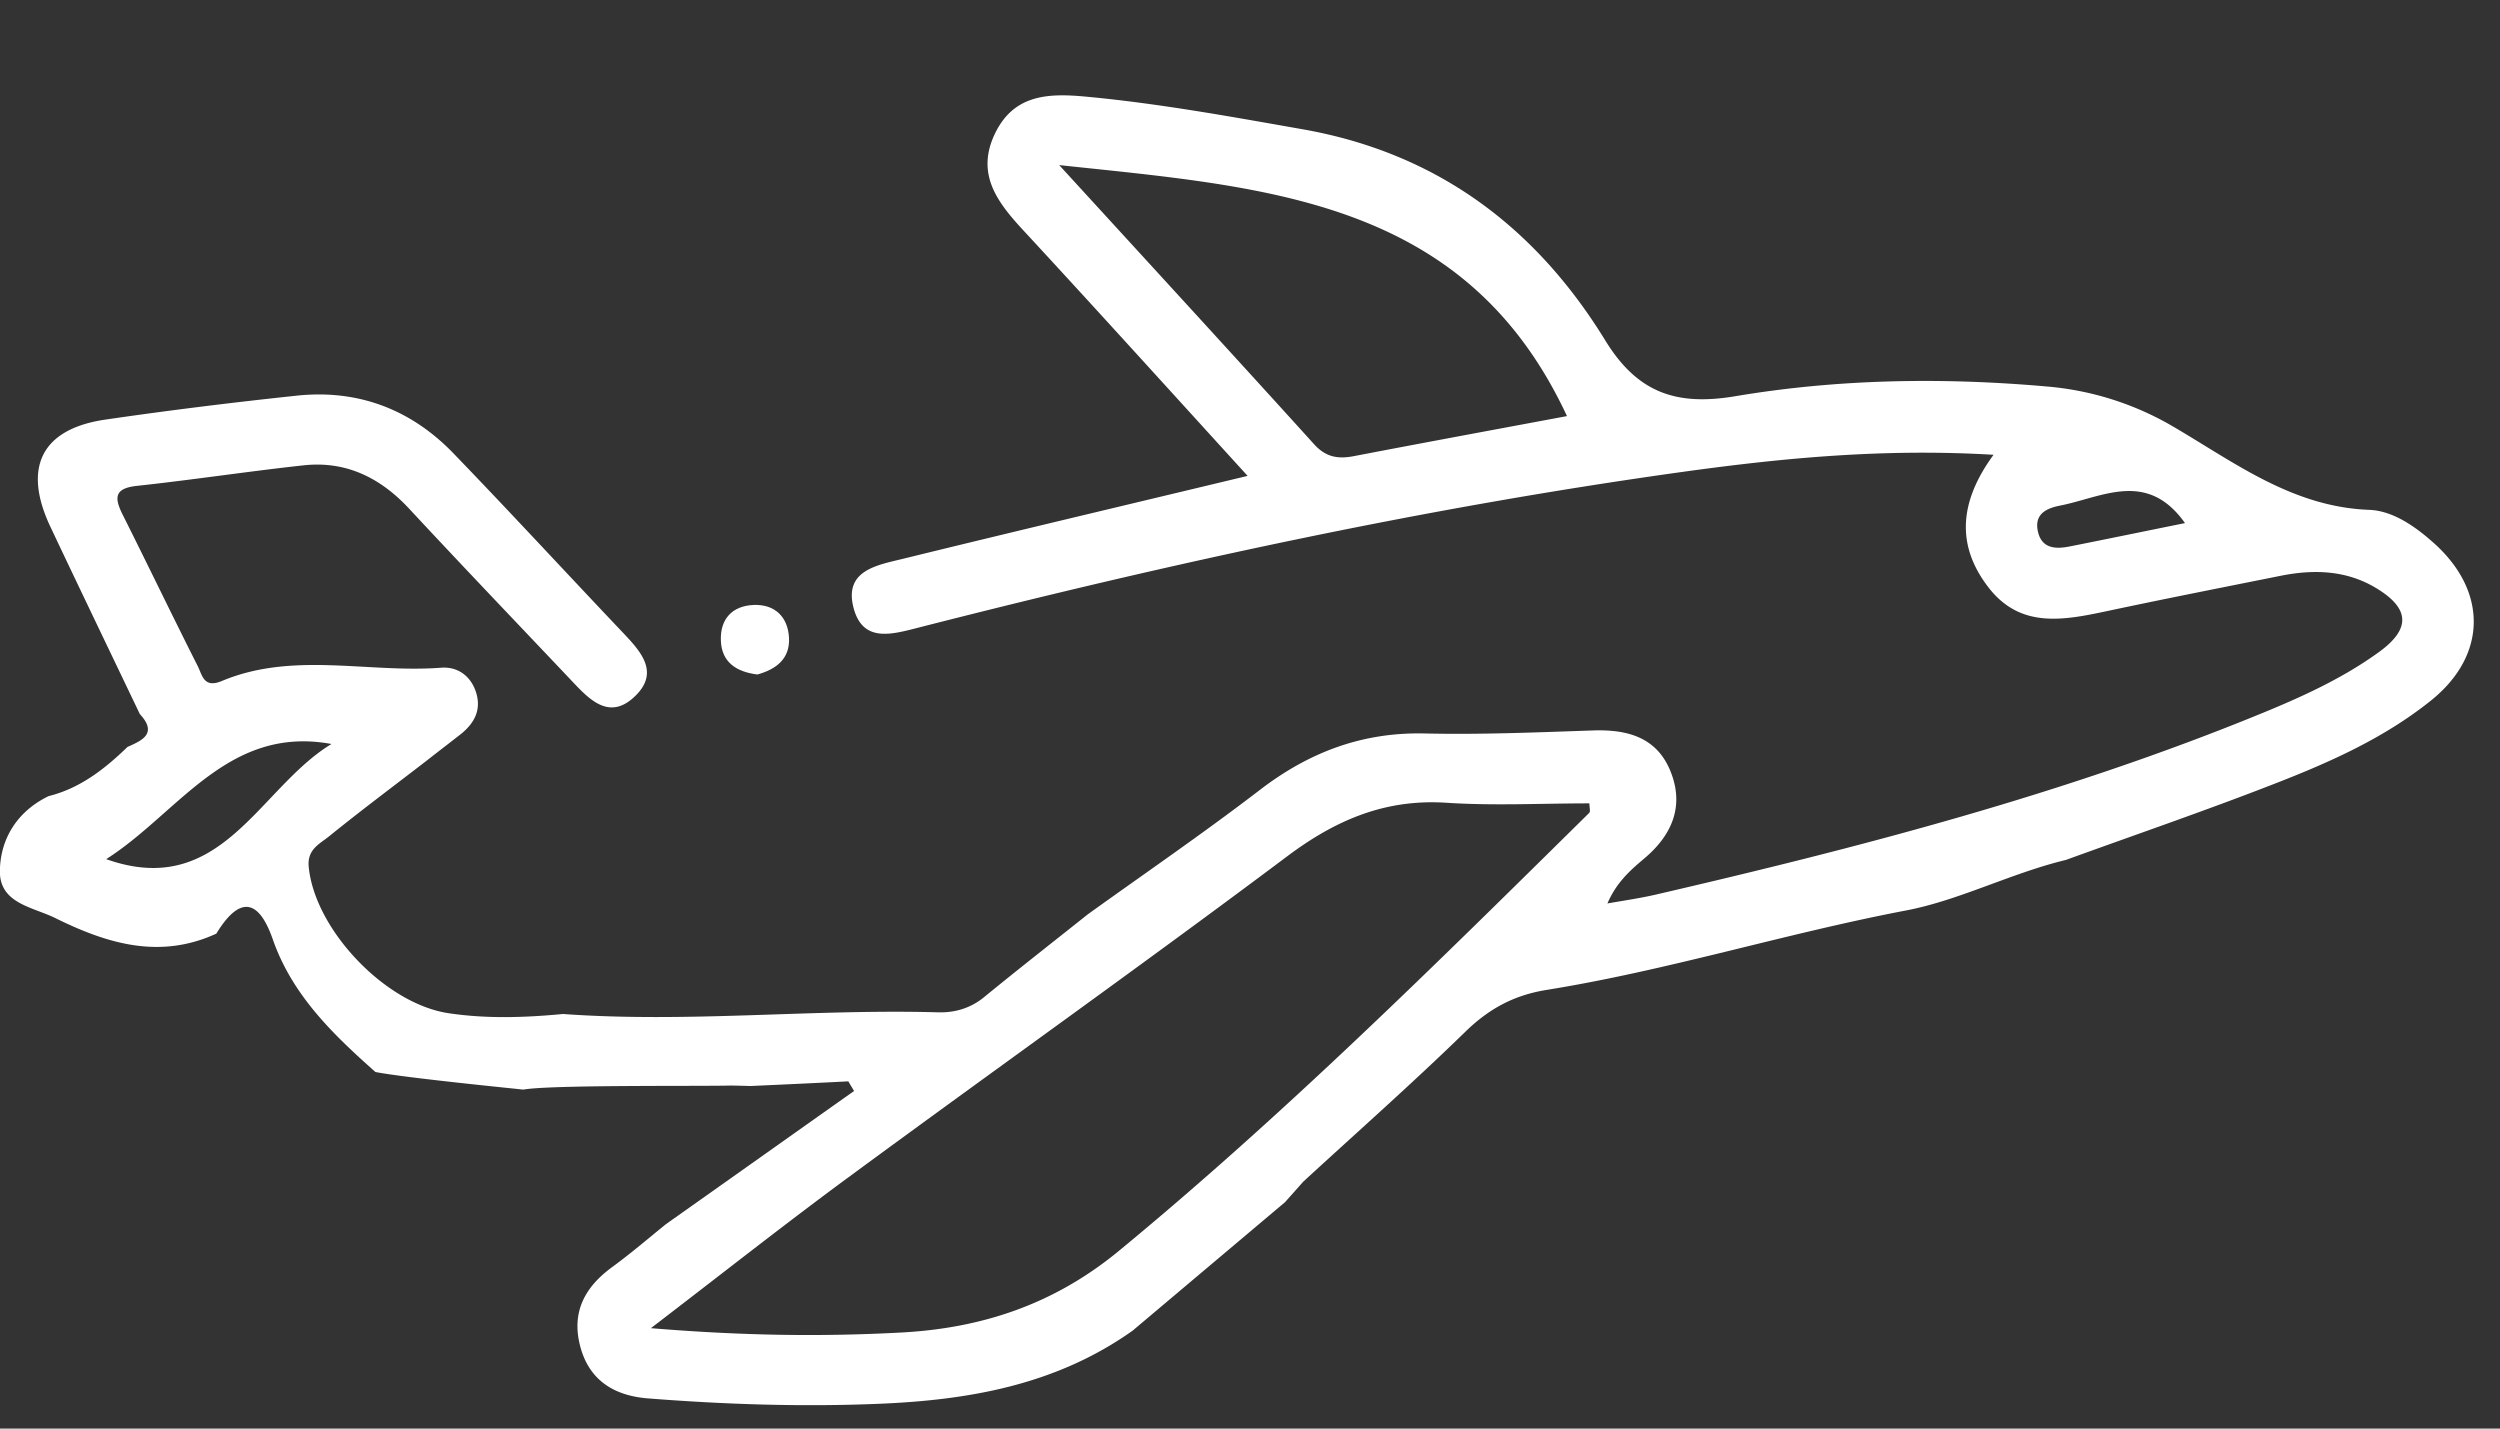 <svg width="70" height="40" fill="none" xmlns="http://www.w3.org/2000/svg"><rect width="100%" height="100%" fill="#333333" stroke="none"/><g clip-path="url(#clip0)" fill="#fff"><path d="M21.027 30.409a35.916 35.916 0 00-.549-.014c-.865.022-4.556-.017-5.643.09a3.737 3.737 0 00-.188.024c-.056-.01-3.303-.329-4.135-.493-1.19-1.057-2.33-2.153-2.875-3.718-.408-1.168-.949-1.19-1.58-.156-1.587.728-3.054.282-4.507-.435-.643-.318-1.575-.407-1.553-1.341.02-.901.5-1.657 1.365-2.075.884-.22 1.569-.759 2.21-1.378.427-.187.84-.382.343-.92-.837-1.752-1.68-3.5-2.51-5.257-.776-1.654-.235-2.728 1.545-2.987 1.78-.26 3.566-.48 5.352-.67 1.711-.183 3.195.374 4.39 1.61 1.605 1.662 3.172 3.363 4.764 5.04.504.532 1.015 1.106.319 1.77-.702.672-1.251.112-1.747-.415-1.526-1.612-3.062-3.216-4.573-4.842-.807-.867-1.766-1.341-2.953-1.213-1.559.17-3.109.407-4.667.575-.652.07-.632.346-.394.82.705 1.405 1.387 2.825 2.097 4.23.127.251.166.628.676.413 1.994-.834 4.09-.215 6.137-.371.435-.034.804.2.965.65.18.513-.025.9-.422 1.216-.324.253-.652.504-.976.758-.901.695-1.813 1.375-2.698 2.092-.26.212-.621.365-.577.85.161 1.752 2.135 3.843 3.918 4.108 1.068.16 2.136.123 3.203.022 3.5.252 6.999-.145 10.498-.047.463.014.904-.109 1.287-.421.96-.786 1.938-1.55 2.909-2.323 1.61-1.157 3.247-2.278 4.822-3.486 1.375-1.054 2.862-1.617 4.608-1.578 1.567.036 3.14-.031 4.706-.084.951-.034 1.783.178 2.174 1.13.405.987.047 1.807-.743 2.467-.388.327-.765.661-1.018 1.247.452-.08.907-.145 1.354-.248 5.753-1.333 11.463-2.82 16.945-5.067 1.153-.472 2.293-.99 3.308-1.727.887-.644.865-1.213-.072-1.782-.832-.507-1.75-.538-2.682-.351-1.627.326-3.258.647-4.883.993-1.206.256-2.412.488-3.302-.67-.899-1.165-.827-2.384.144-3.711-3.047-.182-5.87.086-8.685.476-7.226 1.004-14.347 2.555-21.412 4.362-.76.195-1.57.432-1.825-.56-.266-1.035.652-1.186 1.359-1.359 3.172-.778 6.35-1.53 9.677-2.328-2.151-2.36-4.195-4.621-6.264-6.858-.726-.783-1.353-1.575-.818-2.71.538-1.138 1.536-1.15 2.607-1.046 2.024.192 4.018.557 6.017.909 3.746.66 6.516 2.725 8.474 5.915.893 1.453 1.974 1.84 3.64 1.559 2.87-.483 5.788-.53 8.7-.274a8.366 8.366 0 013.532 1.108c1.736 1.012 3.358 2.267 5.518 2.348.663.025 1.293.466 1.82.94 1.497 1.347 1.48 3.134-.087 4.395-1.311 1.054-2.836 1.732-4.384 2.334-1.93.753-3.893 1.425-5.842 2.133-1.528.368-2.984 1.13-4.47 1.414-3.386.644-6.677 1.68-10.074 2.226-.912.148-1.606.524-2.266 1.165-1.48 1.442-3.028 2.809-4.55 4.209-.166.19-.335.376-.502.566l-4.27 3.6c-2.121 1.506-4.542 1.941-7.068 2.047-2.174.092-4.34.02-6.506-.15-.959-.076-1.674-.52-1.91-1.523-.22-.932.17-1.612.91-2.153.52-.38 1.009-.8 1.51-1.205 1.756-1.24 3.508-2.485 5.264-3.726-.053-.089-.108-.178-.161-.27-.904.047-1.816.089-2.726.13zm-2.8 6.78c2.595.214 4.797.24 7.001.122 2.268-.12 4.287-.792 6.098-2.284 4.639-3.823 8.898-8.051 13.171-12.265.042-.042.006-.162.006-.268-1.334 0-2.668.07-3.99-.016-1.717-.115-3.103.474-4.465 1.494-4.026 3.018-8.13 5.932-12.184 8.913-1.814 1.33-3.577 2.725-5.638 4.303zM43.875 11.65c-2.834-6.085-8.388-6.405-14.217-7.027 2.543 2.78 4.85 5.29 7.138 7.817.327.362.67.418 1.112.332 1.988-.382 3.982-.75 5.967-1.121zM2.973 24.056c3.227 1.146 4.27-1.988 6.308-3.224-2.903-.535-4.284 1.938-6.308 3.224zm58.206-9.41c-1.065-1.5-2.318-.719-3.508-.487-.405.08-.718.256-.607.733.11.474.5.485.879.41 1.06-.21 2.119-.43 3.236-.655z"/><path d="M21.207 18.886c-.607-.076-1.004-.355-1.023-.957-.02-.597.319-.965.915-.99.6-.025.962.337.993.917.033.603-.38.89-.885 1.03z"/></g><defs><clipPath id="clip0"><path fill="#fff" d="M0 0h69.268v39.344H0z"/></clipPath></defs></svg>